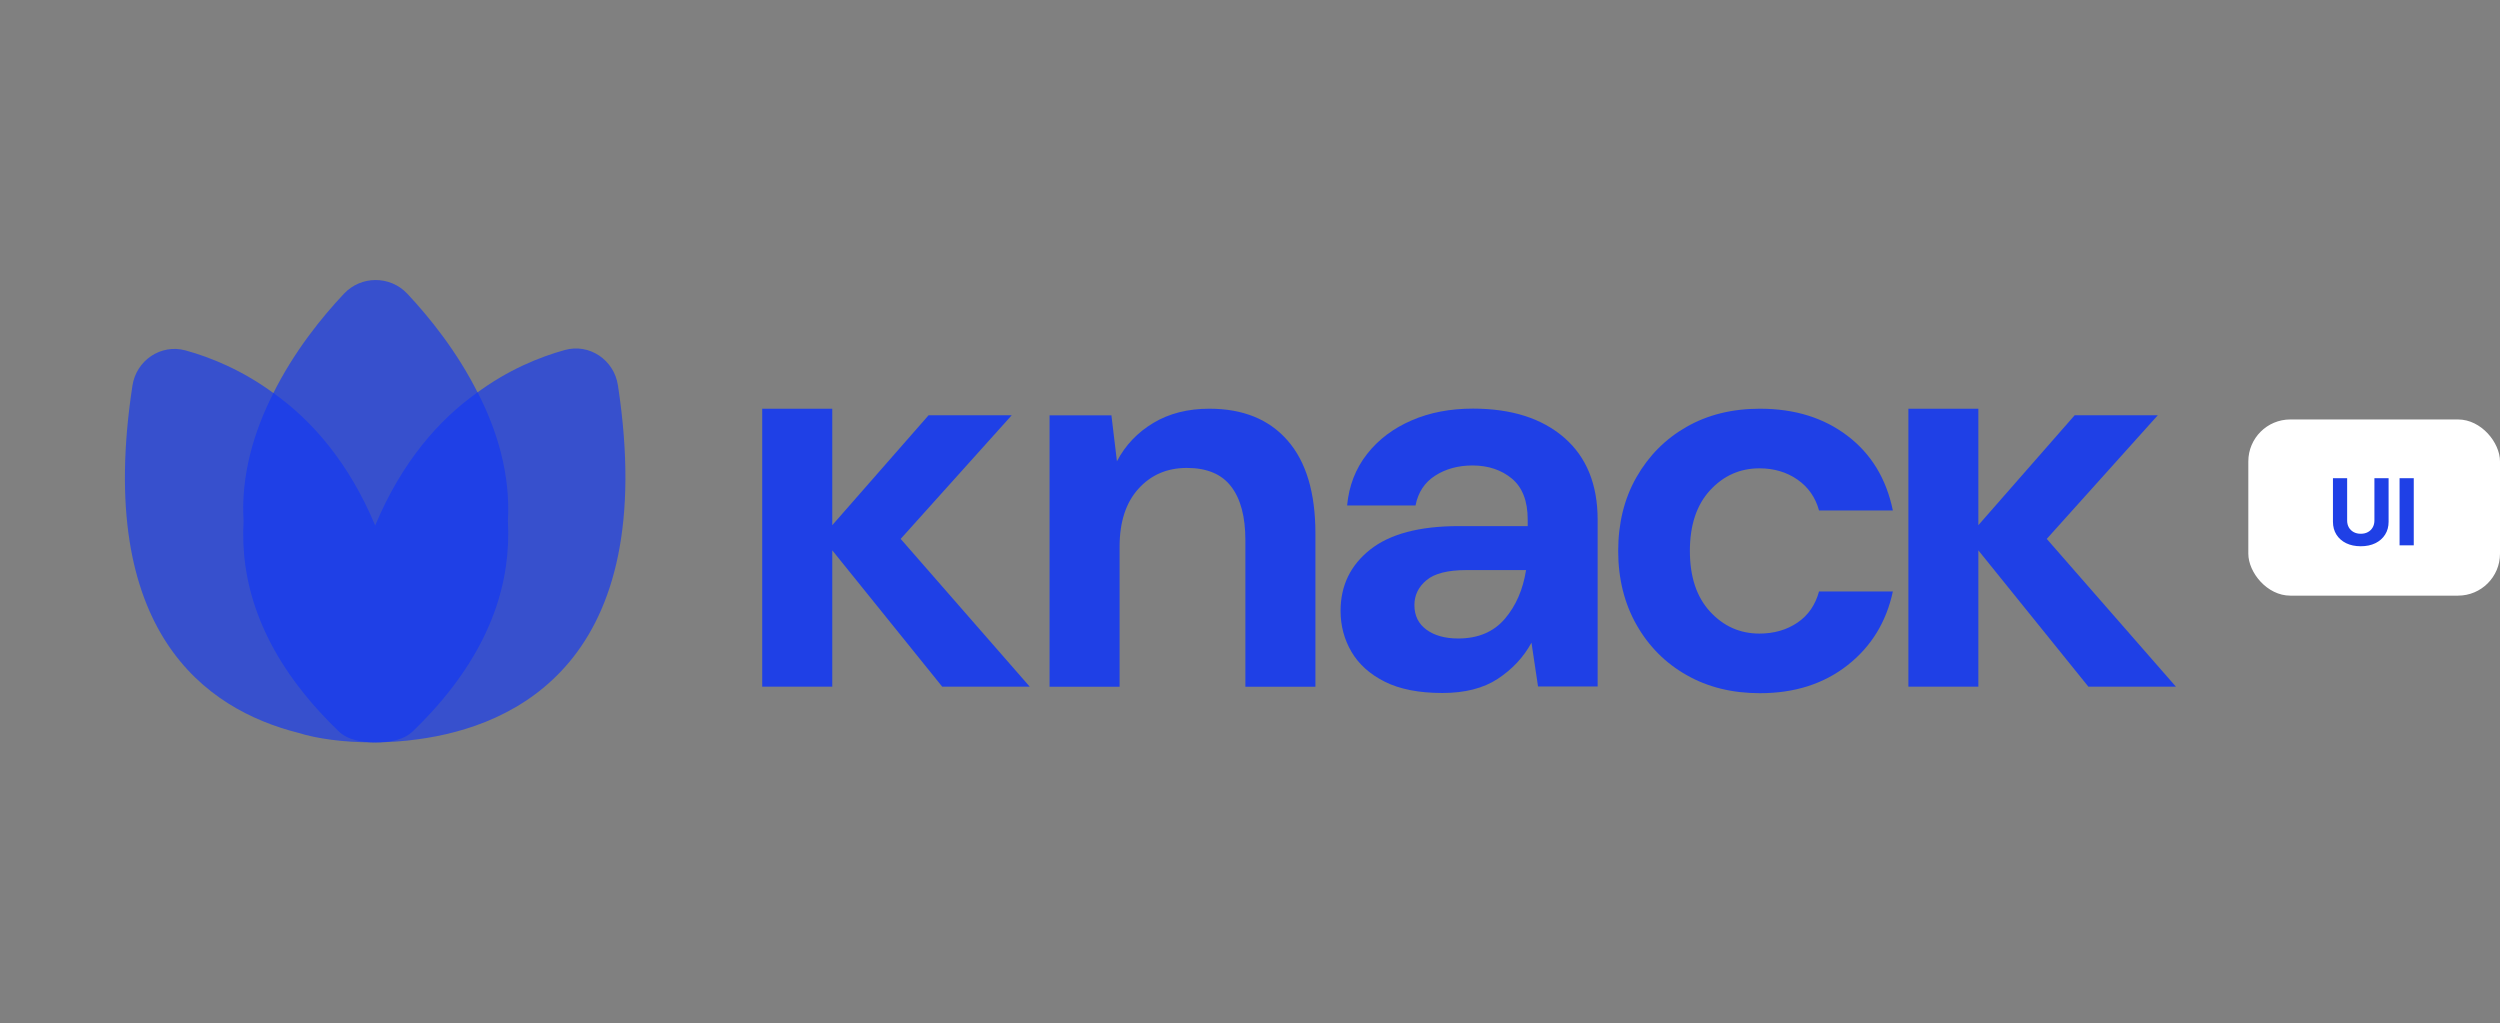 <svg width="298" height="122" viewBox="0 0 298 122" fill="none" xmlns="http://www.w3.org/2000/svg">
<rect x="0" y="0" width="298" height="122" fill="#808080" stroke="none"/>
<path opacity="0.75" d="M49.792 88.126H49.779C48.17 88.357 46.367 88.491 44.453 88.491C40.943 88.491 37.773 88.052 35.531 87.346C24.5 84.554 11.311 75.266 15.785 45.977C16.248 42.929 19.21 40.967 22.123 41.771C25.085 42.588 28.936 44.124 32.788 47C28.266 56.337 26.584 68.867 37.786 81.775C39.699 81.41 41.991 81.19 44.453 81.19C47.147 81.19 49.645 81.446 51.669 81.885C63.017 68.904 61.286 56.288 56.727 46.915C60.554 44.063 64.37 42.539 67.319 41.723C70.232 40.906 73.194 42.88 73.657 45.928C78.704 78.996 61.237 86.602 49.792 88.126Z" fill="#1F40E6"/>
<path d="M51.462 84.859C50.779 85.603 50.048 86.359 49.28 87.102C48.158 88.224 46.452 88.492 44.782 88.492C43.112 88.492 41.406 88.224 40.297 87.102C39.516 86.346 38.785 85.591 38.102 84.847C30.862 76.924 28.632 69.136 29.034 62.115C28.693 56.544 30.338 51.267 32.593 46.854C37.115 50.048 41.576 55.094 44.721 62.639C47.89 55.045 52.376 49.962 56.934 46.769C59.214 51.194 60.871 56.508 60.542 62.103C60.932 69.136 58.702 76.924 51.462 84.859Z" fill="#1F40E6"/>
<path opacity="0.75" d="M56.995 46.915C52.449 50.23 47.878 55.35 44.721 63.224C41.576 55.399 37.054 50.304 32.52 46.988C35.043 41.881 38.432 37.737 41.004 35.007C43.051 32.837 46.501 32.837 48.548 35.007C51.108 37.737 54.472 41.857 56.995 46.915Z" fill="#1F40E6"/>
<path d="M144.158 48.719C141.598 48.719 139.368 49.28 137.479 50.413C135.589 51.547 134.139 53.071 133.139 54.984L132.481 49.511H125.107V81.861H133.456V65.162C133.456 62.2 134.212 59.896 135.711 58.251C137.21 56.593 139.136 55.777 141.476 55.777C143.865 55.777 145.633 56.52 146.754 57.995C147.888 59.47 148.449 61.603 148.449 64.382V81.861H156.798V63.59C156.798 58.726 155.689 55.021 153.47 52.498C151.264 49.975 148.156 48.719 144.158 48.719Z" fill="#1F40E6"/>
<path d="M120.597 49.499H110.687L99.206 62.602V48.719H90.856V81.849H99.206V65.601L112.309 81.849H122.742L107.36 64.236L120.597 49.499Z" fill="#1F40E6"/>
<path d="M257.21 49.499H247.3L235.819 62.602V48.719H227.481V81.849H235.819V65.601L248.934 81.849H259.367L243.973 64.236L257.21 49.499Z" fill="#1F40E6"/>
<path d="M209.722 55.825C211.465 55.825 212.977 56.276 214.256 57.166C215.536 58.056 216.402 59.287 216.828 60.847H225.629C224.849 57.069 223.045 54.094 220.217 51.949C217.389 49.792 213.915 48.719 209.783 48.719C206.48 48.719 203.567 49.438 201.044 50.877C198.521 52.315 196.534 54.314 195.071 56.874C193.608 59.433 192.889 62.371 192.889 65.674C192.889 68.977 193.621 71.915 195.071 74.474C196.522 77.034 198.521 79.045 201.044 80.471C203.567 81.91 206.48 82.629 209.783 82.629C213.915 82.629 217.389 81.519 220.217 79.301C223.045 77.083 224.849 74.145 225.629 70.501H216.828C216.389 72.11 215.536 73.353 214.256 74.218C212.977 75.084 211.465 75.523 209.722 75.523C207.418 75.523 205.456 74.657 203.847 72.914C202.238 71.171 201.434 68.758 201.434 65.674C201.434 62.59 202.238 60.177 203.847 58.434C205.456 56.691 207.418 55.825 209.722 55.825Z" fill="#1F40E6"/>
<path d="M186.454 52.169C183.796 49.865 180.176 48.707 175.569 48.707C172.875 48.707 170.437 49.17 168.268 50.109C166.098 51.047 164.318 52.376 162.953 54.119C161.588 55.862 160.796 57.898 160.576 60.25H168.731C169.036 58.69 169.816 57.495 171.083 56.691C172.339 55.886 173.826 55.484 175.52 55.484C177.385 55.484 178.957 56.008 180.213 57.044C181.468 58.093 182.102 59.714 182.102 61.932V62.712H173.887C169.194 62.712 165.671 63.651 163.319 65.516C160.967 67.38 159.796 69.818 159.796 72.817C159.796 74.596 160.235 76.23 161.101 77.704C161.966 79.179 163.295 80.374 165.074 81.264C166.854 82.153 169.133 82.604 171.924 82.604C174.618 82.604 176.824 82.044 178.543 80.91C180.262 79.776 181.602 78.35 182.553 76.607L183.333 81.824H190.439V61.956C190.439 57.739 189.111 54.472 186.454 52.169ZM179.384 73.755C178.055 75.315 176.203 76.108 173.814 76.108C172.253 76.108 170.986 75.754 170.035 75.059C169.084 74.365 168.597 73.389 168.597 72.122C168.597 70.952 169.072 69.965 170.035 69.16C170.986 68.356 172.583 67.953 174.801 67.953H181.907C181.541 70.257 180.713 72.195 179.384 73.755Z" fill="#1F40E6"/>
<rect x="268" y="50" width="30" height="21" rx="5" fill="white"/>
<path d="M283.03 57H284.721V62.195C284.721 62.779 284.582 63.289 284.303 63.727C284.027 64.164 283.64 64.505 283.143 64.75C282.646 64.992 282.066 65.113 281.405 65.113C280.741 65.113 280.16 64.992 279.663 64.75C279.165 64.505 278.778 64.164 278.502 63.727C278.226 63.289 278.088 62.779 278.088 62.195V57H279.78V62.051C279.78 62.355 279.846 62.626 279.979 62.863C280.114 63.1 280.305 63.286 280.549 63.422C280.794 63.557 281.079 63.625 281.405 63.625C281.733 63.625 282.018 63.557 282.26 63.422C282.505 63.286 282.694 63.1 282.827 62.863C282.962 62.626 283.03 62.355 283.03 62.051V57ZM287.72 57V65H286.029V57H287.72Z" fill="#1F40E6"/>
</svg>
